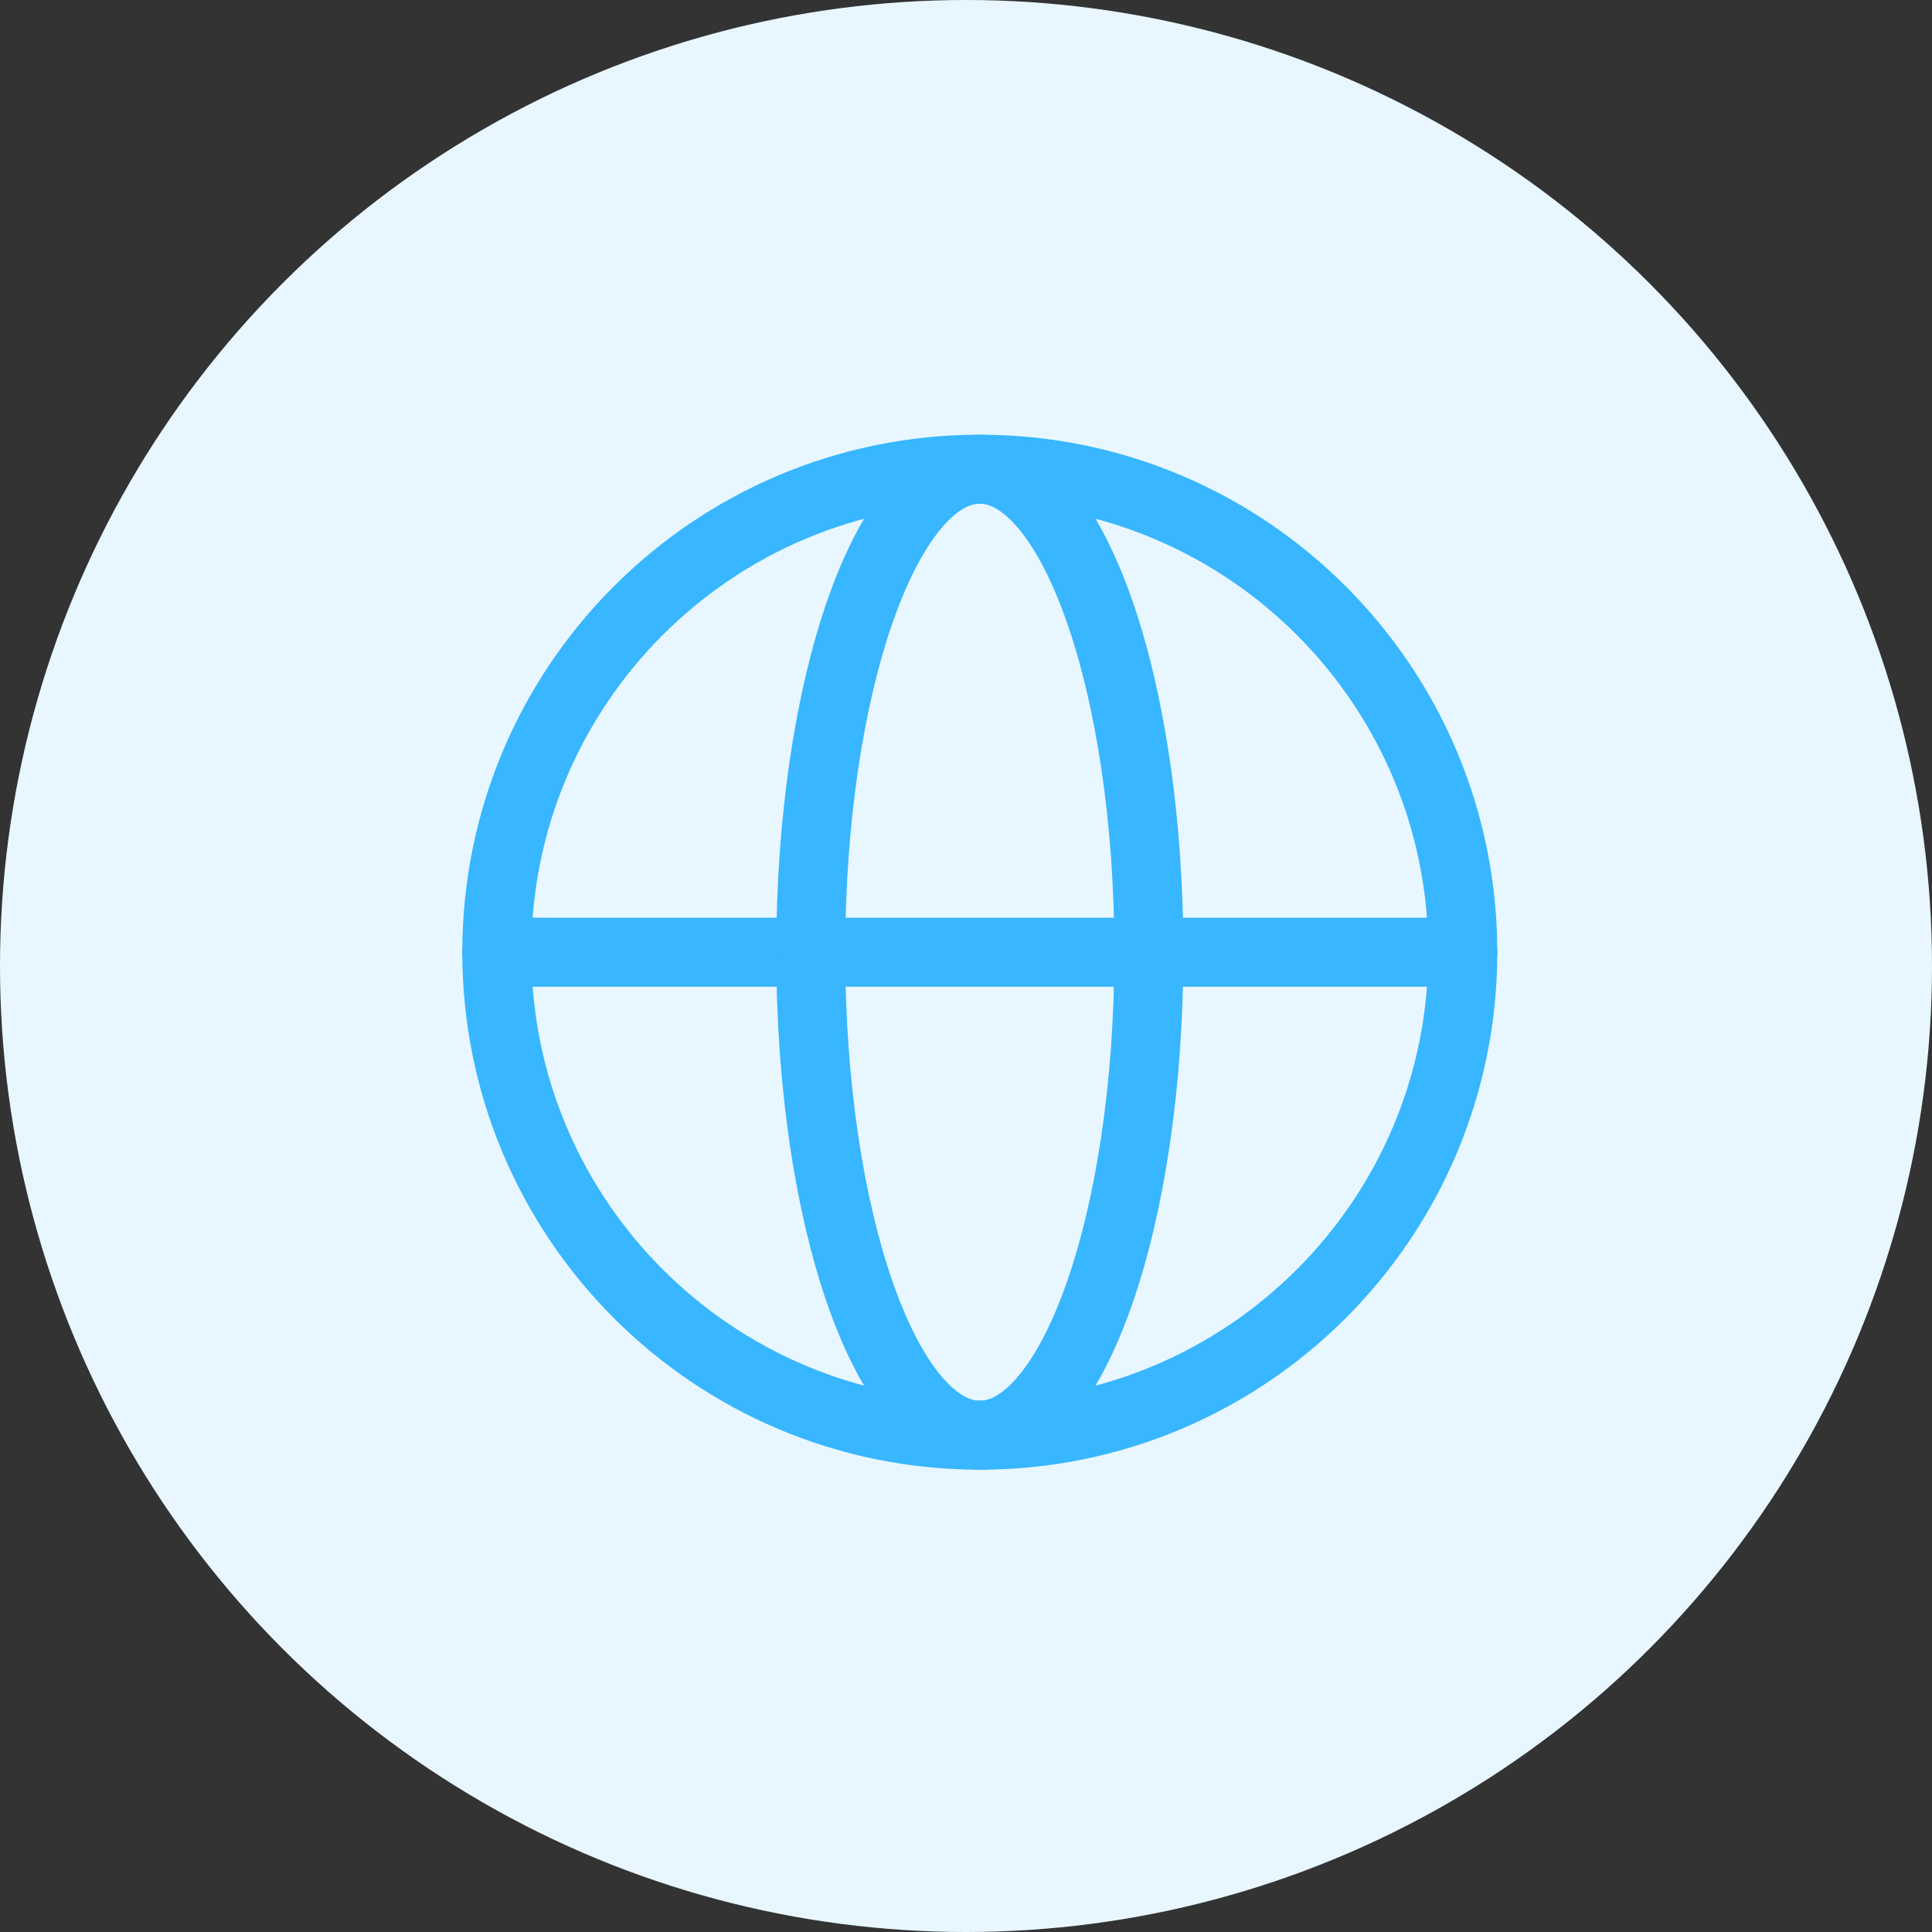 <svg width="70" height="70" viewBox="0 0 70 70" fill="none" xmlns="http://www.w3.org/2000/svg">
<rect x="0" y="0" width="70" height="70" fill="#333333" stroke="none"/>
<circle cx="35" cy="35" r="35" fill="#E8F7FF"/>
<path d="M35.5 52C45.165 52 53 44.165 53 34.5C53 24.835 45.165 17 35.5 17C25.835 17 18 24.835 18 34.5C18 44.165 25.835 52 35.5 52Z" stroke="#38B6FF" stroke-width="2.5" stroke-linecap="round" stroke-linejoin="round"/>
<path d="M18 34.5H53" stroke="#38B6FF" stroke-width="2.5" stroke-linecap="round" stroke-linejoin="round"/>
<path d="M35.5 52C38.883 52 41.625 44.165 41.625 34.5C41.625 24.835 38.883 17 35.5 17C32.117 17 29.375 24.835 29.375 34.5C29.375 44.165 32.117 52 35.5 52Z" stroke="#38B6FF" stroke-width="2.5" stroke-linecap="round" stroke-linejoin="round"/>
</svg>
